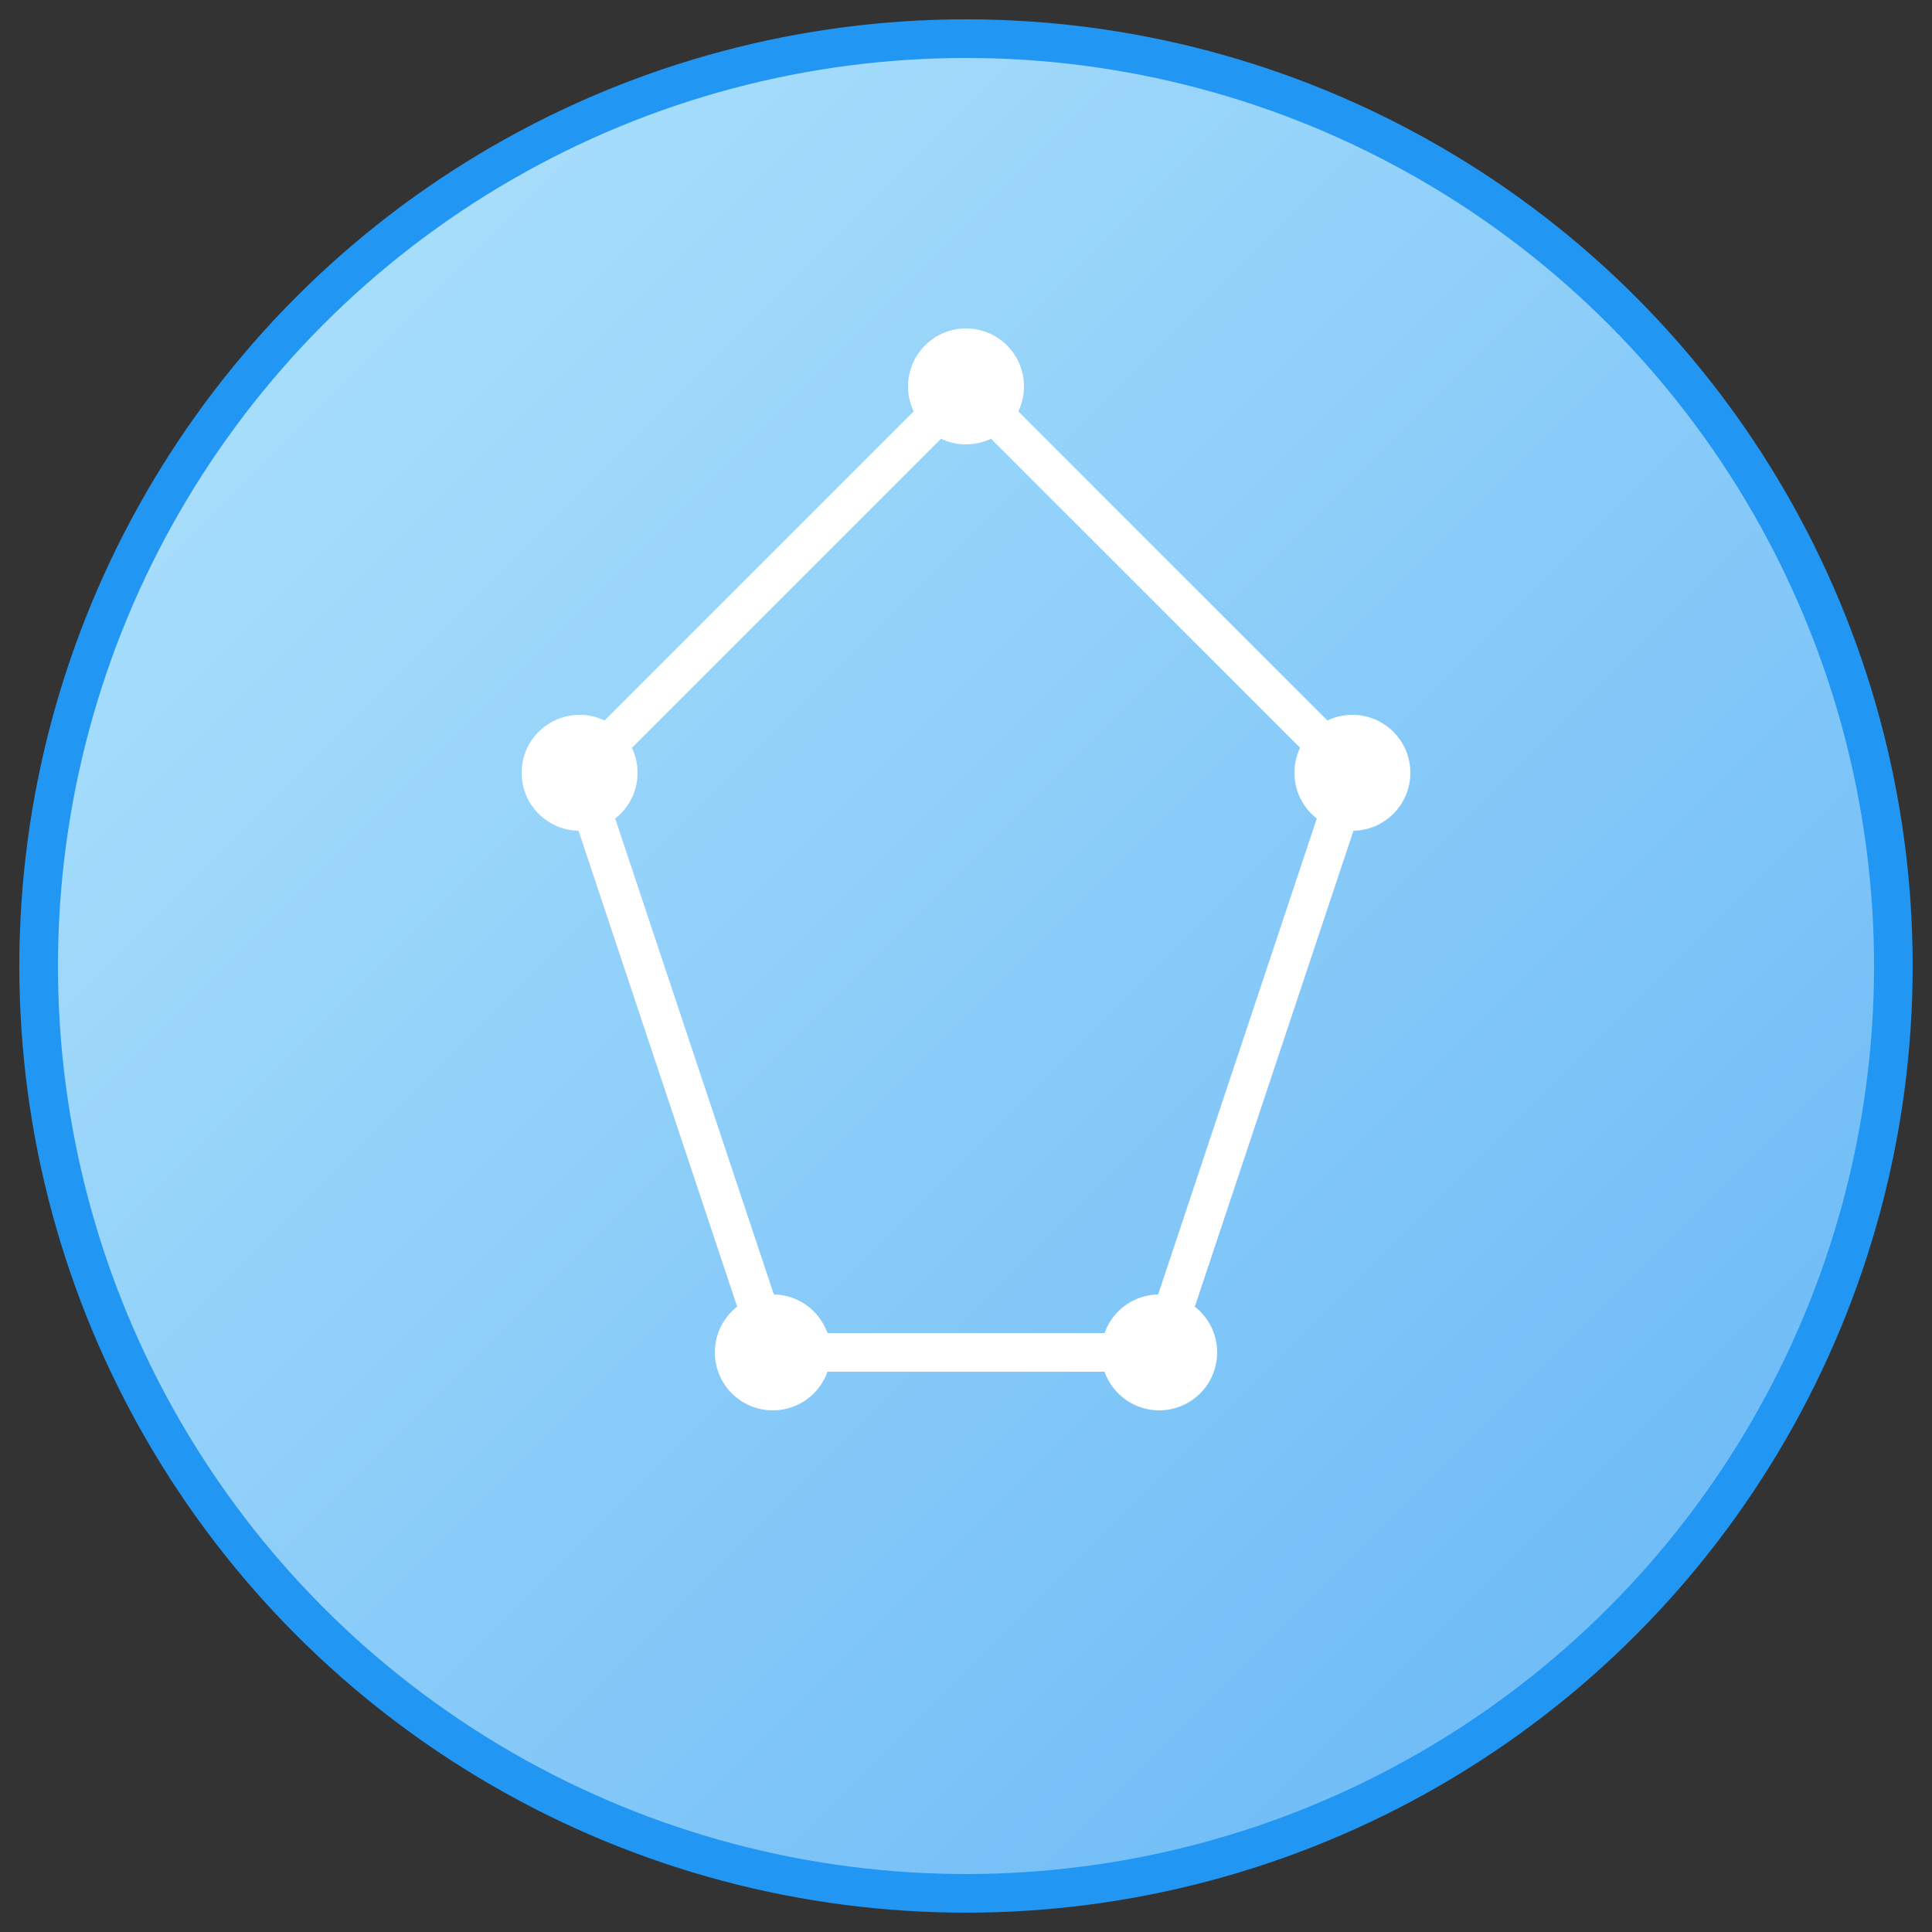 <svg xmlns="http://www.w3.org/2000/svg" viewBox="0 0 100 100" width="200" height="200">
  <rect x="0" y="0" width="100" height="100" fill="#333333" stroke="none"/>
  <defs>
    <linearGradient id="gradient" x1="0%" y1="0%" x2="100%" y2="100%">
      <stop offset="0%" style="stop-color: #B3E5FC; stop-opacity: 1" />
      <stop offset="100%" style="stop-color: #64B5F6; stop-opacity: 1" />
    </linearGradient>
  </defs>
  <circle cx="50" cy="50" r="48" fill="url(#gradient)" stroke="#2196F3" stroke-width="2"/>
  <g stroke="#FFFFFF" stroke-width="2">
    <line x1="50" y1="20" x2="70" y2="40" />
    <line x1="50" y1="20" x2="30" y2="40" />
    <line x1="30" y1="40" x2="40" y2="70" />
    <line x1="70" y1="40" x2="60" y2="70" />
    <line x1="40" y1="70" x2="60" y2="70" />
  </g>
  <circle cx="50" cy="20" r="3" fill="#FFFFFF" />
  <circle cx="70" cy="40" r="3" fill="#FFFFFF" />
  <circle cx="30" cy="40" r="3" fill="#FFFFFF" />
  <circle cx="40" cy="70" r="3" fill="#FFFFFF" />
  <circle cx="60" cy="70" r="3" fill="#FFFFFF" />
</svg>
